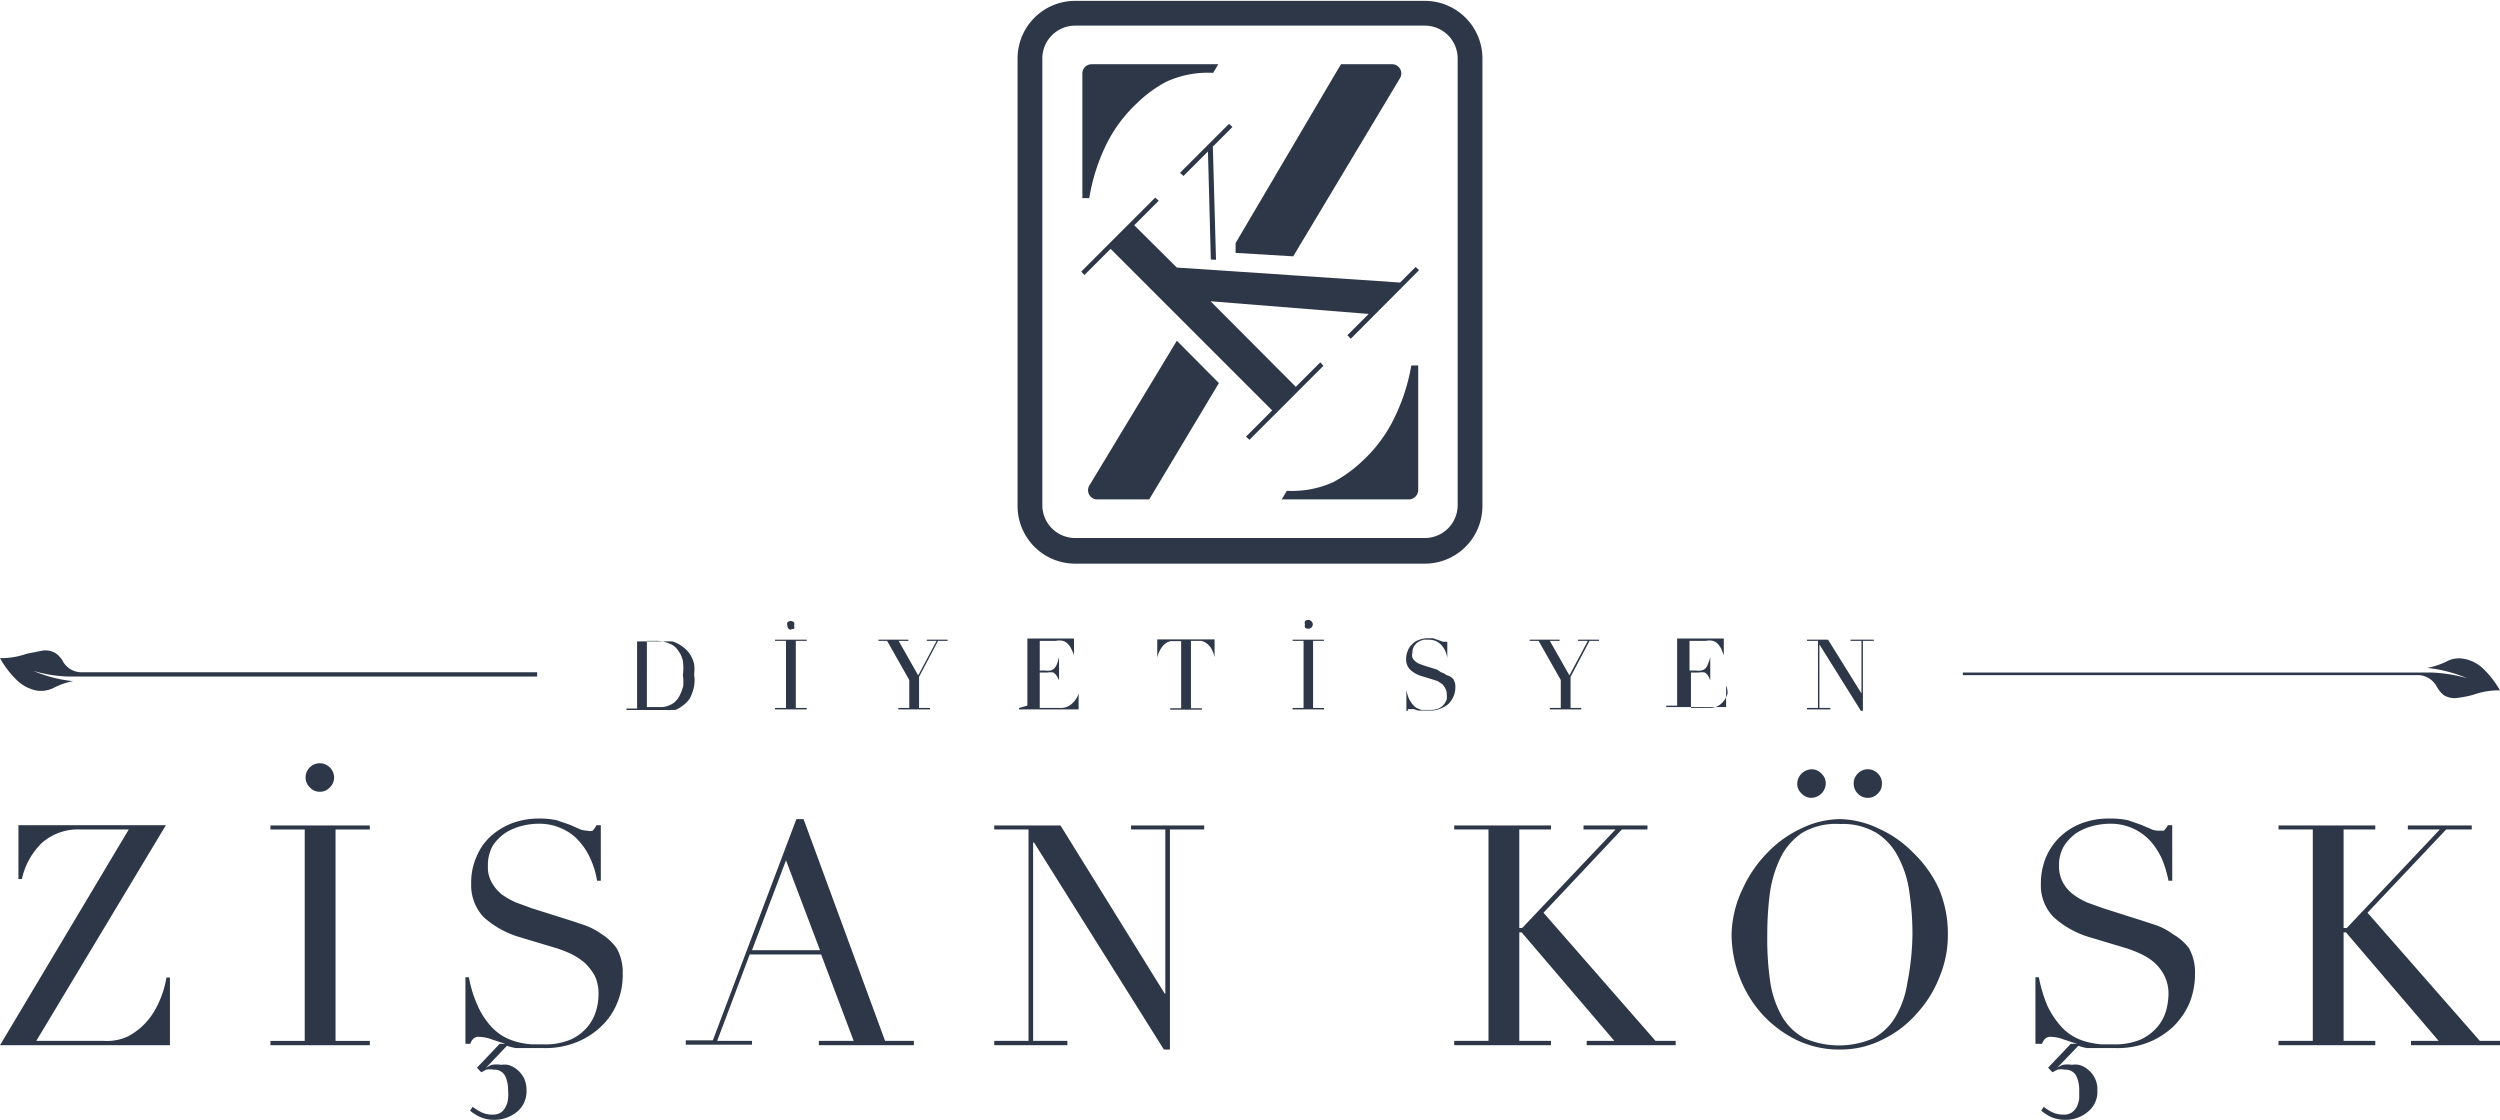 <svg id="Layer_1" data-name="Layer 1" xmlns="http://www.w3.org/2000/svg" viewBox="0 0 86.8 38.88"><defs><style>.cls-1{fill:#2d3748;}</style></defs><path class="cls-1" d="M58.2,24.38a1.25,1.25,0,0,0,0-.4,1.45,1.45,0,0,0,0-.37,1.22,1.22,0,0,0-.14-.33,1,1,0,0,0-.25-.26,1.23,1.23,0,0,0-.36-.19l-.14,0-.13,0H55.85v0h.37v2.33h-.37v.05h1.23l.17,0a.4.4,0,0,0,.15,0l.15,0a1.17,1.17,0,0,0,.28-.17,1,1,0,0,0,.22-.23A1.57,1.57,0,0,0,58.2,24.38Zm-.38,0a1.5,1.5,0,0,1-.15.38.77.77,0,0,1-.16.19.78.78,0,0,1-.2.11.8.8,0,0,1-.21.05h-.54V22.81h.29a1.14,1.14,0,0,1,.48.09.62.62,0,0,1,.31.24.9.9,0,0,1,.17.37,1.89,1.89,0,0,1,0,.49A1.87,1.87,0,0,1,57.82,24.41Z" transform="translate(-34.1 -0.56)"/><path class="cls-1" d="M61.55,22.39a.17.17,0,0,0,.12,0,.15.15,0,0,0,0-.11.14.14,0,0,0,0-.11.18.18,0,0,0-.12-.05.16.16,0,0,0-.11.05.14.14,0,0,0,0,.11.14.14,0,0,0,.15.15Z" transform="translate(-34.1 -0.56)"/><polygon class="cls-1" points="28.01 24.58 27.63 24.58 27.63 22.25 28.01 22.25 28.01 22.21 26.91 22.21 26.91 22.25 27.29 22.25 27.29 24.58 26.91 24.58 26.91 24.63 28.01 24.63 28.01 24.58"/><polygon class="cls-1" points="32.18 22.25 32.52 22.25 31.88 23.45 31.2 22.25 31.54 22.25 31.54 22.21 30.5 22.21 30.5 22.25 30.8 22.25 31.57 23.61 31.57 24.58 31.19 24.58 31.19 24.63 32.29 24.63 32.29 24.58 31.91 24.58 31.91 23.5 32.57 22.25 32.9 22.25 32.9 22.21 32.18 22.21 32.18 22.25"/><path class="cls-1" d="M69.48,25.14v.05h2.07v-.75h0s0,.12,0,.2a.81.81,0,0,1-.32.42.59.59,0,0,1-.31.08H70.2V23.91h.27a.54.54,0,0,1,.2,0,.34.34,0,0,1,.12.12.8.8,0,0,1,.08.16c0,.06,0,.13,0,.19h0V23.36h0a1.64,1.64,0,0,1-.07.25.49.49,0,0,1-.1.16.27.27,0,0,1-.13.07.55.55,0,0,1-.19,0H70.2V22.81h.56a.61.61,0,0,1,.24,0,.37.37,0,0,1,.17.1.52.52,0,0,1,.12.17,1.6,1.6,0,0,1,.1.23h0v-.58h-2v0h.38v2.33Z" transform="translate(-34.1 -0.56)"/><path class="cls-1" d="M74.28,23.39h0a1,1,0,0,1,.14-.33.66.66,0,0,1,.16-.17.45.45,0,0,1,.18-.07h.35v2.33h-.38v.05h1.1v-.05h-.38V22.81h.35a.47.47,0,0,1,.17.07.68.68,0,0,1,.17.17,1,1,0,0,1,.13.33h0v-.62H74.28Z" transform="translate(-34.1 -0.56)"/><path class="cls-1" d="M79.41,22.13a.14.14,0,0,0,0,.11.16.16,0,0,0,0,.11.17.17,0,0,0,.22,0,.16.16,0,0,0,.05-.11.14.14,0,0,0-.05-.11.15.15,0,0,0-.22,0Z" transform="translate(-34.1 -0.56)"/><polygon class="cls-1" points="44.88 22.25 45.26 22.25 45.26 24.58 44.88 24.58 44.88 24.63 45.97 24.63 45.97 24.58 45.59 24.58 45.59 22.25 45.97 22.25 45.97 22.21 44.88 22.21 44.88 22.25"/><path class="cls-1" d="M84.32,24a.5.5,0,0,0-.19-.1L84,23.81l-.42-.13-.17-.06a.51.51,0,0,1-.16-.09.47.47,0,0,1-.11-.13.35.35,0,0,1,0-.18.41.41,0,0,1,.06-.23.47.47,0,0,1,.14-.14.64.64,0,0,1,.19-.08l.18,0a.66.66,0,0,1,.25.05.72.72,0,0,1,.19.14.86.86,0,0,1,.13.2,1.09,1.09,0,0,1,.07.24h0v-.61h0s0,.05,0,.05a.08.08,0,0,1-.06,0l-.09,0L84,22.77l-.14-.05-.19,0a.81.81,0,0,0-.31.06.51.51,0,0,0-.23.15.54.54,0,0,0-.15.22.72.72,0,0,0-.06.29.51.51,0,0,0,.14.37,1,1,0,0,0,.42.23l.39.12.15.05.15.1a.58.58,0,0,1,.11.15.39.39,0,0,1,.05.2.67.67,0,0,1,0,.18.54.54,0,0,1-.1.18.54.54,0,0,1-.18.14.85.85,0,0,1-.3.05h-.13l-.16,0-.16-.06a.58.58,0,0,1-.15-.13,1.16,1.16,0,0,1-.13-.2,1.26,1.26,0,0,1-.09-.31h0v.73h.05l0-.06.07,0,.14,0,.14.05.11,0,.1,0h.22a.8.8,0,0,0,.36-.07.88.88,0,0,0,.28-.17.9.9,0,0,0,.17-.26.8.8,0,0,0,.06-.3.5.5,0,0,0-.07-.29A.47.47,0,0,0,84.32,24Z" transform="translate(-34.1 -0.56)"/><polygon class="cls-1" points="54.19 23.61 54.19 24.58 53.81 24.58 53.81 24.63 54.9 24.63 54.9 24.58 54.53 24.58 54.53 23.5 55.19 22.25 55.52 22.25 55.52 22.21 54.79 22.21 54.79 22.25 55.13 22.25 54.49 23.45 53.81 22.25 54.15 22.25 54.15 22.21 53.11 22.21 53.11 22.25 53.42 22.25 54.19 23.61"/><path class="cls-1" d="M94.08,24.64a.7.7,0,0,1-.11.23.73.73,0,0,1-.2.19.62.62,0,0,1-.31.08h-.65V23.91h.28a.54.54,0,0,1,.2,0,.34.34,0,0,1,.12.12.77.77,0,0,1,.07.16c0,.06,0,.13,0,.19h0V23.36h0a.92.92,0,0,1-.08.25.35.35,0,0,1-.09.16.31.31,0,0,1-.14.07.53.53,0,0,1-.19,0h-.22V22.81h.57a.61.61,0,0,1,.24,0,.42.42,0,0,1,.17.1,1.25,1.25,0,0,1,.12.17l.09.23h0v-.58h-2v0h.38v2.33h-.38v.05h2.08v-.75h0A.64.64,0,0,1,94.08,24.64Z" transform="translate(-34.1 -0.56)"/><polygon class="cls-1" points="63.55 24.58 63.17 24.58 63.17 22.39 63.18 22.39 64.61 24.68 64.68 24.68 64.68 22.25 65.06 22.25 65.06 22.21 64.25 22.21 64.25 22.25 64.63 22.25 64.63 24.06 64.62 24.06 63.47 22.21 62.74 22.21 62.74 22.25 63.12 22.25 63.12 24.58 62.74 24.58 62.74 24.63 63.55 24.63 63.55 24.58"/><path class="cls-1" d="M39.54,35.52a2.43,2.43,0,0,1-.48.65,2.38,2.38,0,0,1-.51.37,1.72,1.72,0,0,1-.83.16H35.36l4.5-7.49H34.74v1.87h.12a2.49,2.49,0,0,1,.7-1.26,1.9,1.9,0,0,1,1.35-.46h1.66L34.1,36.85H40V34.5h-.12A3.53,3.53,0,0,1,39.54,35.52Z" transform="translate(-34.1 -0.56)"/><polygon class="cls-1" points="9.39 28.8 10.58 28.8 10.58 36.14 9.39 36.14 9.39 36.29 12.84 36.29 12.84 36.14 11.65 36.14 11.65 28.8 12.84 28.8 12.84 28.66 9.39 28.66 9.39 28.8"/><path class="cls-1" d="M44.86,27.2a.49.49,0,0,0-.15.35.47.47,0,0,0,.15.35.45.45,0,0,0,.34.15.45.45,0,0,0,.35-.15.47.47,0,0,0,.15-.35.5.5,0,0,0-.5-.49A.48.48,0,0,0,44.86,27.2Z" transform="translate(-34.1 -0.56)"/><path class="cls-1" d="M55,33a2.38,2.38,0,0,0-.61-.32l-.51-.17-1.3-.41-.55-.2a2.69,2.69,0,0,1-.5-.28,1.39,1.39,0,0,1-.35-.41,1.06,1.06,0,0,1-.14-.58,1.38,1.38,0,0,1,.17-.71,1.61,1.61,0,0,1,.45-.45,2,2,0,0,1,.58-.24,2.34,2.34,0,0,1,.57-.07,1.85,1.85,0,0,1,.8.17,1.67,1.67,0,0,1,.6.44,2.26,2.26,0,0,1,.4.63,2.85,2.85,0,0,1,.22.74h.13V29.21h-.15a.81.81,0,0,1-.13.19.32.32,0,0,1-.19,0,.66.66,0,0,1-.3-.07l-.32-.14-.44-.15a2.71,2.71,0,0,0-.62-.06,2.63,2.63,0,0,0-.95.17,2.39,2.39,0,0,0-.75.47,2,2,0,0,0-.48.72,2.17,2.17,0,0,0-.17.89,1.61,1.61,0,0,0,.44,1.18,3.28,3.28,0,0,0,1.32.71l1.23.37a4.32,4.32,0,0,1,.48.19,2.27,2.27,0,0,1,.46.3,1.84,1.84,0,0,1,.36.46,1.41,1.41,0,0,1,.13.64,1.94,1.94,0,0,1-.08.56,1.56,1.56,0,0,1-.3.57,1.65,1.65,0,0,1-.58.44,2.24,2.24,0,0,1-.93.17h-.44a3,3,0,0,1-.48-.08,2.09,2.09,0,0,1-.5-.2,1.89,1.89,0,0,1-.47-.4,2.69,2.69,0,0,1-.41-.65,4.19,4.19,0,0,1-.31-1h-.12v2.31h.17a.4.4,0,0,1,.1-.17.26.26,0,0,1,.22-.07,1.32,1.32,0,0,1,.43.09l.46.15h-.19l-.79.83.15.16.17-.09a.63.63,0,0,1,.26,0,.41.41,0,0,1,.4.22,1.1,1.1,0,0,1,.1.49,1.51,1.51,0,0,1,0,.3.77.77,0,0,1-.08.27.53.53,0,0,1-.16.2.51.51,0,0,1-.28.08.87.87,0,0,1-.42-.09,1.83,1.83,0,0,1-.29-.18l-.09.13a1.46,1.46,0,0,0,.37.23,1.14,1.14,0,0,0,.46.09,1.24,1.24,0,0,0,.79-.27.91.91,0,0,0,.34-.75.93.93,0,0,0-.11-.47,1,1,0,0,0-.25-.28.85.85,0,0,0-.29-.14.84.84,0,0,0-.23,0,1,1,0,0,0-.32,0,1,1,0,0,0-.21.11l0,0,.73-.77a2.37,2.37,0,0,0,.31.08l.3,0,.32,0H53a2.88,2.88,0,0,0,1.13-.21,2.61,2.61,0,0,0,.86-.56,2.27,2.27,0,0,0,.54-.8,2.45,2.45,0,0,0,.19-1,1.71,1.71,0,0,0-.21-.9A1.87,1.87,0,0,0,55,33Z" transform="translate(-34.1 -0.56)"/><path class="cls-1" d="M62,29h-.25l-2.9,7.68h-.94v.15h2.3V36.7H59l1.13-3h2.48l1.13,3H62.53v.15h3.3V36.7h-1Zm-1.79,4.55,1.18-3.12,1.18,3.12Z" transform="translate(-34.1 -0.56)"/><polygon class="cls-1" points="39.27 28.8 40.46 28.8 40.46 34.5 40.44 34.5 36.82 28.66 34.52 28.66 34.52 28.8 35.71 28.8 35.71 36.14 34.52 36.14 34.52 36.29 37.06 36.29 37.06 36.14 35.87 36.14 35.87 29.25 35.9 29.25 40.41 36.44 40.62 36.44 40.62 28.8 41.81 28.8 41.81 28.66 39.27 28.66 39.27 28.8"/><polygon class="cls-1" points="53.59 31.69 56.31 28.8 57.2 28.8 57.2 28.66 54.98 28.66 54.98 28.8 56.09 28.8 52.85 32.22 52.75 32.22 52.75 28.8 53.85 28.8 53.85 28.66 50.49 28.66 50.49 28.8 51.68 28.8 51.68 36.14 50.49 36.14 50.49 36.29 53.85 36.29 53.85 36.14 52.75 36.14 52.75 32.37 52.83 32.37 56.05 36.14 55.09 36.14 55.09 36.29 58.18 36.29 58.18 36.14 57.48 36.14 53.59 31.69"/><path class="cls-1" d="M98.6,27.42a.48.48,0,0,0-.14.35.48.48,0,0,0,.14.34.48.48,0,0,0,.7,0,.44.44,0,0,0,.14-.34.45.45,0,0,0-.14-.35.48.48,0,0,0-.7,0Z" transform="translate(-34.1 -0.56)"/><path class="cls-1" d="M97,28.26a.51.51,0,0,0,.49-.49.45.45,0,0,0-.15-.35.45.45,0,0,0-.34-.15.51.51,0,0,0-.5.5.45.45,0,0,0,.15.34A.45.45,0,0,0,97,28.26Z" transform="translate(-34.1 -0.56)"/><path class="cls-1" d="M100.53,30.17a3.83,3.83,0,0,0-1.2-.84A3.22,3.22,0,0,0,98,29a3.11,3.11,0,0,0-1.33.31,3.91,3.91,0,0,0-1.19.84,4.35,4.35,0,0,0-.87,1.26A3.84,3.84,0,0,0,94.22,33a4.23,4.23,0,0,0,.28,1.49,4.15,4.15,0,0,0,.78,1.28,4,4,0,0,0,1.18.89A3.42,3.42,0,0,0,98,37a3.22,3.22,0,0,0,1.47-.35,3.71,3.71,0,0,0,1.18-.9,4.05,4.05,0,0,0,.79-1.27,3.78,3.78,0,0,0,.29-1.47,4,4,0,0,0-.31-1.59A4.09,4.09,0,0,0,100.53,30.17Zm-.21,4.53a3.26,3.26,0,0,1-.43,1.2,2,2,0,0,1-.77.72,3,3,0,0,1-2.34,0A2,2,0,0,1,96,35.9a3.45,3.45,0,0,1-.43-1.2A10.34,10.34,0,0,1,95.46,33a11.09,11.09,0,0,1,.09-1.43,4.12,4.12,0,0,1,.37-1.23,2.22,2.22,0,0,1,.76-.87A2.32,2.32,0,0,1,98,29.17a2.27,2.27,0,0,1,1.27.32,2.14,2.14,0,0,1,.76.87,3.61,3.61,0,0,1,.37,1.23,9.54,9.54,0,0,1,.1,1.43A9.25,9.25,0,0,1,100.32,34.7Z" transform="translate(-34.1 -0.56)"/><path class="cls-1" d="M109.55,33a2.18,2.18,0,0,0-.6-.32l-.52-.17-1.29-.41-.56-.2a2.6,2.6,0,0,1-.49-.28,1.29,1.29,0,0,1-.36-.41,1.16,1.16,0,0,1-.14-.58,1.29,1.29,0,0,1,.18-.71,1.71,1.71,0,0,1,.44-.45,2.09,2.09,0,0,1,.58-.24,2.46,2.46,0,0,1,.57-.07,1.86,1.86,0,0,1,1.41.61,2.51,2.51,0,0,1,.4.63,3.92,3.92,0,0,1,.22.74h.13V29.21h-.15a.75.75,0,0,1-.14.19s-.09,0-.19,0a.62.62,0,0,1-.29-.07l-.33-.14-.43-.15a2.8,2.8,0,0,0-.63-.06,2.67,2.67,0,0,0-1,.17,2.23,2.23,0,0,0-.74.47,2.14,2.14,0,0,0-.49.72,2.35,2.35,0,0,0-.17.89,1.57,1.57,0,0,0,.45,1.18,3.23,3.23,0,0,0,1.31.71l1.23.37a4.32,4.32,0,0,1,.48.19,2.09,2.09,0,0,1,.47.3,1.6,1.6,0,0,1,.35.46,1.41,1.41,0,0,1,.14.64,2.36,2.36,0,0,1-.08.56,1.56,1.56,0,0,1-.3.57,1.75,1.75,0,0,1-.58.44,2.32,2.32,0,0,1-.94.17h-.43a3,3,0,0,1-.48-.08,1.94,1.94,0,0,1-.5-.2,1.73,1.73,0,0,1-.47-.4,3,3,0,0,1-.42-.65,4.76,4.76,0,0,1-.3-1h-.12v2.31H105a.55.55,0,0,1,.1-.17.28.28,0,0,1,.22-.07,1.27,1.27,0,0,1,.43.09l.46.15H106l-.79.83.15.16.17-.09a.6.6,0,0,1,.26,0,.41.41,0,0,1,.4.22,1.1,1.1,0,0,1,.1.49c0,.1,0,.2,0,.3a1.07,1.07,0,0,1-.08.27.55.55,0,0,1-.17.2.47.47,0,0,1-.28.08.93.93,0,0,1-.42-.09,1.7,1.7,0,0,1-.28-.18l-.09.13a1.59,1.59,0,0,0,.36.23,1.23,1.23,0,0,0,.47.09,1.19,1.19,0,0,0,.78-.27.88.88,0,0,0,.34-.75.84.84,0,0,0-.11-.47.85.85,0,0,0-.25-.28.71.71,0,0,0-.29-.14.74.74,0,0,0-.23,0,1,1,0,0,0-.31,0,.68.68,0,0,0-.21.11l0,0,.74-.77a2.26,2.26,0,0,0,.3.08l.31,0,.32,0h.39a2.93,2.93,0,0,0,1.14-.21,2.72,2.72,0,0,0,.86-.56,2.57,2.57,0,0,0,.54-.8,2.65,2.65,0,0,0,.19-1,1.71,1.71,0,0,0-.21-.9A1.77,1.77,0,0,0,109.55,33Z" transform="translate(-34.1 -0.56)"/><polygon class="cls-1" points="82.2 31.69 84.93 28.8 85.82 28.8 85.82 28.66 83.6 28.66 83.6 28.8 84.71 28.8 81.48 32.22 81.37 32.22 81.37 28.8 82.47 28.8 82.47 28.66 79.11 28.66 79.11 28.8 80.3 28.8 80.3 36.14 79.11 36.14 79.11 36.29 82.47 36.29 82.47 36.14 81.37 36.14 81.37 32.37 81.45 32.37 84.67 36.14 83.71 36.14 83.71 36.29 86.8 36.29 86.8 36.14 86.1 36.14 82.2 31.69"/><polygon class="cls-1" points="38.56 8.64 44.17 14.25 43.26 15.16 43.38 15.27 45.95 12.7 45.84 12.58 44.99 13.43 42.03 10.46 47.52 10.9 46.78 11.64 46.9 11.76 49.27 9.38 49.15 9.27 48.61 9.81 42.23 9.38 40.86 9.29 39.38 7.82 40.23 6.97 40.11 6.86 37.54 9.43 37.65 9.55 38.56 8.64"/><polygon class="cls-1" points="41.09 6.11 41.94 5.26 42.04 9.01 42.22 9.02 42.11 5.09 42.79 4.41 42.67 4.3 40.97 6 41.09 6.11"/><path class="cls-1" d="M71.92,17.42a.32.32,0,0,0,.27.48H74l.18-.3,2.24-3.74-1.46-1.47Z" transform="translate(-34.1 -0.56)"/><path class="cls-1" d="M82.41,15.27a5,5,0,0,1-1,1.29,4.72,4.72,0,0,1-1,.73,3.45,3.45,0,0,1-1.63.31l-.18.3h4.42a.33.33,0,0,0,.32-.32V13.25h-.24A6.7,6.7,0,0,1,82.41,15.27Z" transform="translate(-34.1 -0.56)"/><path class="cls-1" d="M72.59,5.42a5,5,0,0,1,1-1.29,4.4,4.4,0,0,1,1-.73,3.45,3.45,0,0,1,1.63-.31l.18-.3H72a.32.32,0,0,0-.32.32V7.44h.24A6.6,6.6,0,0,1,72.59,5.42Z" transform="translate(-34.1 -0.56)"/><path class="cls-1" d="M71.43,20.13H83.57a2,2,0,0,0,2-2V2.59a2,2,0,0,0-2-2H71.43a2,2,0,0,0-2,2V18.1A2,2,0,0,0,71.43,20.13ZM70.29,2.59a1.14,1.14,0,0,1,1.14-1.14H83.57a1.14,1.14,0,0,1,1.14,1.14V18.1a1.14,1.14,0,0,1-1.14,1.14H71.43a1.14,1.14,0,0,1-1.14-1.14Z" transform="translate(-34.1 -0.56)"/><path class="cls-1" d="M118.7,24.39a1,1,0,0,0,.24.3.71.71,0,0,0,.49.1,3.57,3.57,0,0,0,.55-.11,2.61,2.61,0,0,1,.92-.15,0,0,0,0,0,0,0,3.37,3.37,0,0,0-.59-.76,1.29,1.29,0,0,0-.69-.34.89.89,0,0,0-.58.1,2.63,2.63,0,0,1-.67.22h0a4.75,4.75,0,0,1,1.39.36,5.19,5.19,0,0,0-1.24-.2H102.25V24h15.86A.77.77,0,0,1,118.7,24.39Z" transform="translate(-34.1 -0.56)"/><path class="cls-1" d="M34.7,24.19a1.38,1.38,0,0,0,.69.35,1,1,0,0,0,.58-.1,2.31,2.31,0,0,1,.67-.23h0a4.75,4.75,0,0,1-1.39-.36,4.73,4.73,0,0,0,1.24.2H52.75V23.9H36.89a.74.74,0,0,1-.59-.35.85.85,0,0,0-.24-.29.67.67,0,0,0-.49-.11l-.55.11a2.61,2.61,0,0,1-.92.15s0,0,0,0A3.31,3.31,0,0,0,34.7,24.19Z" transform="translate(-34.1 -0.56)"/><path class="cls-1" d="M79,9.46l3.71-6.19a.32.32,0,0,0-.27-.48H80.66l-.18.3L77,9v.34Z" transform="translate(-34.1 -0.56)"/></svg>
